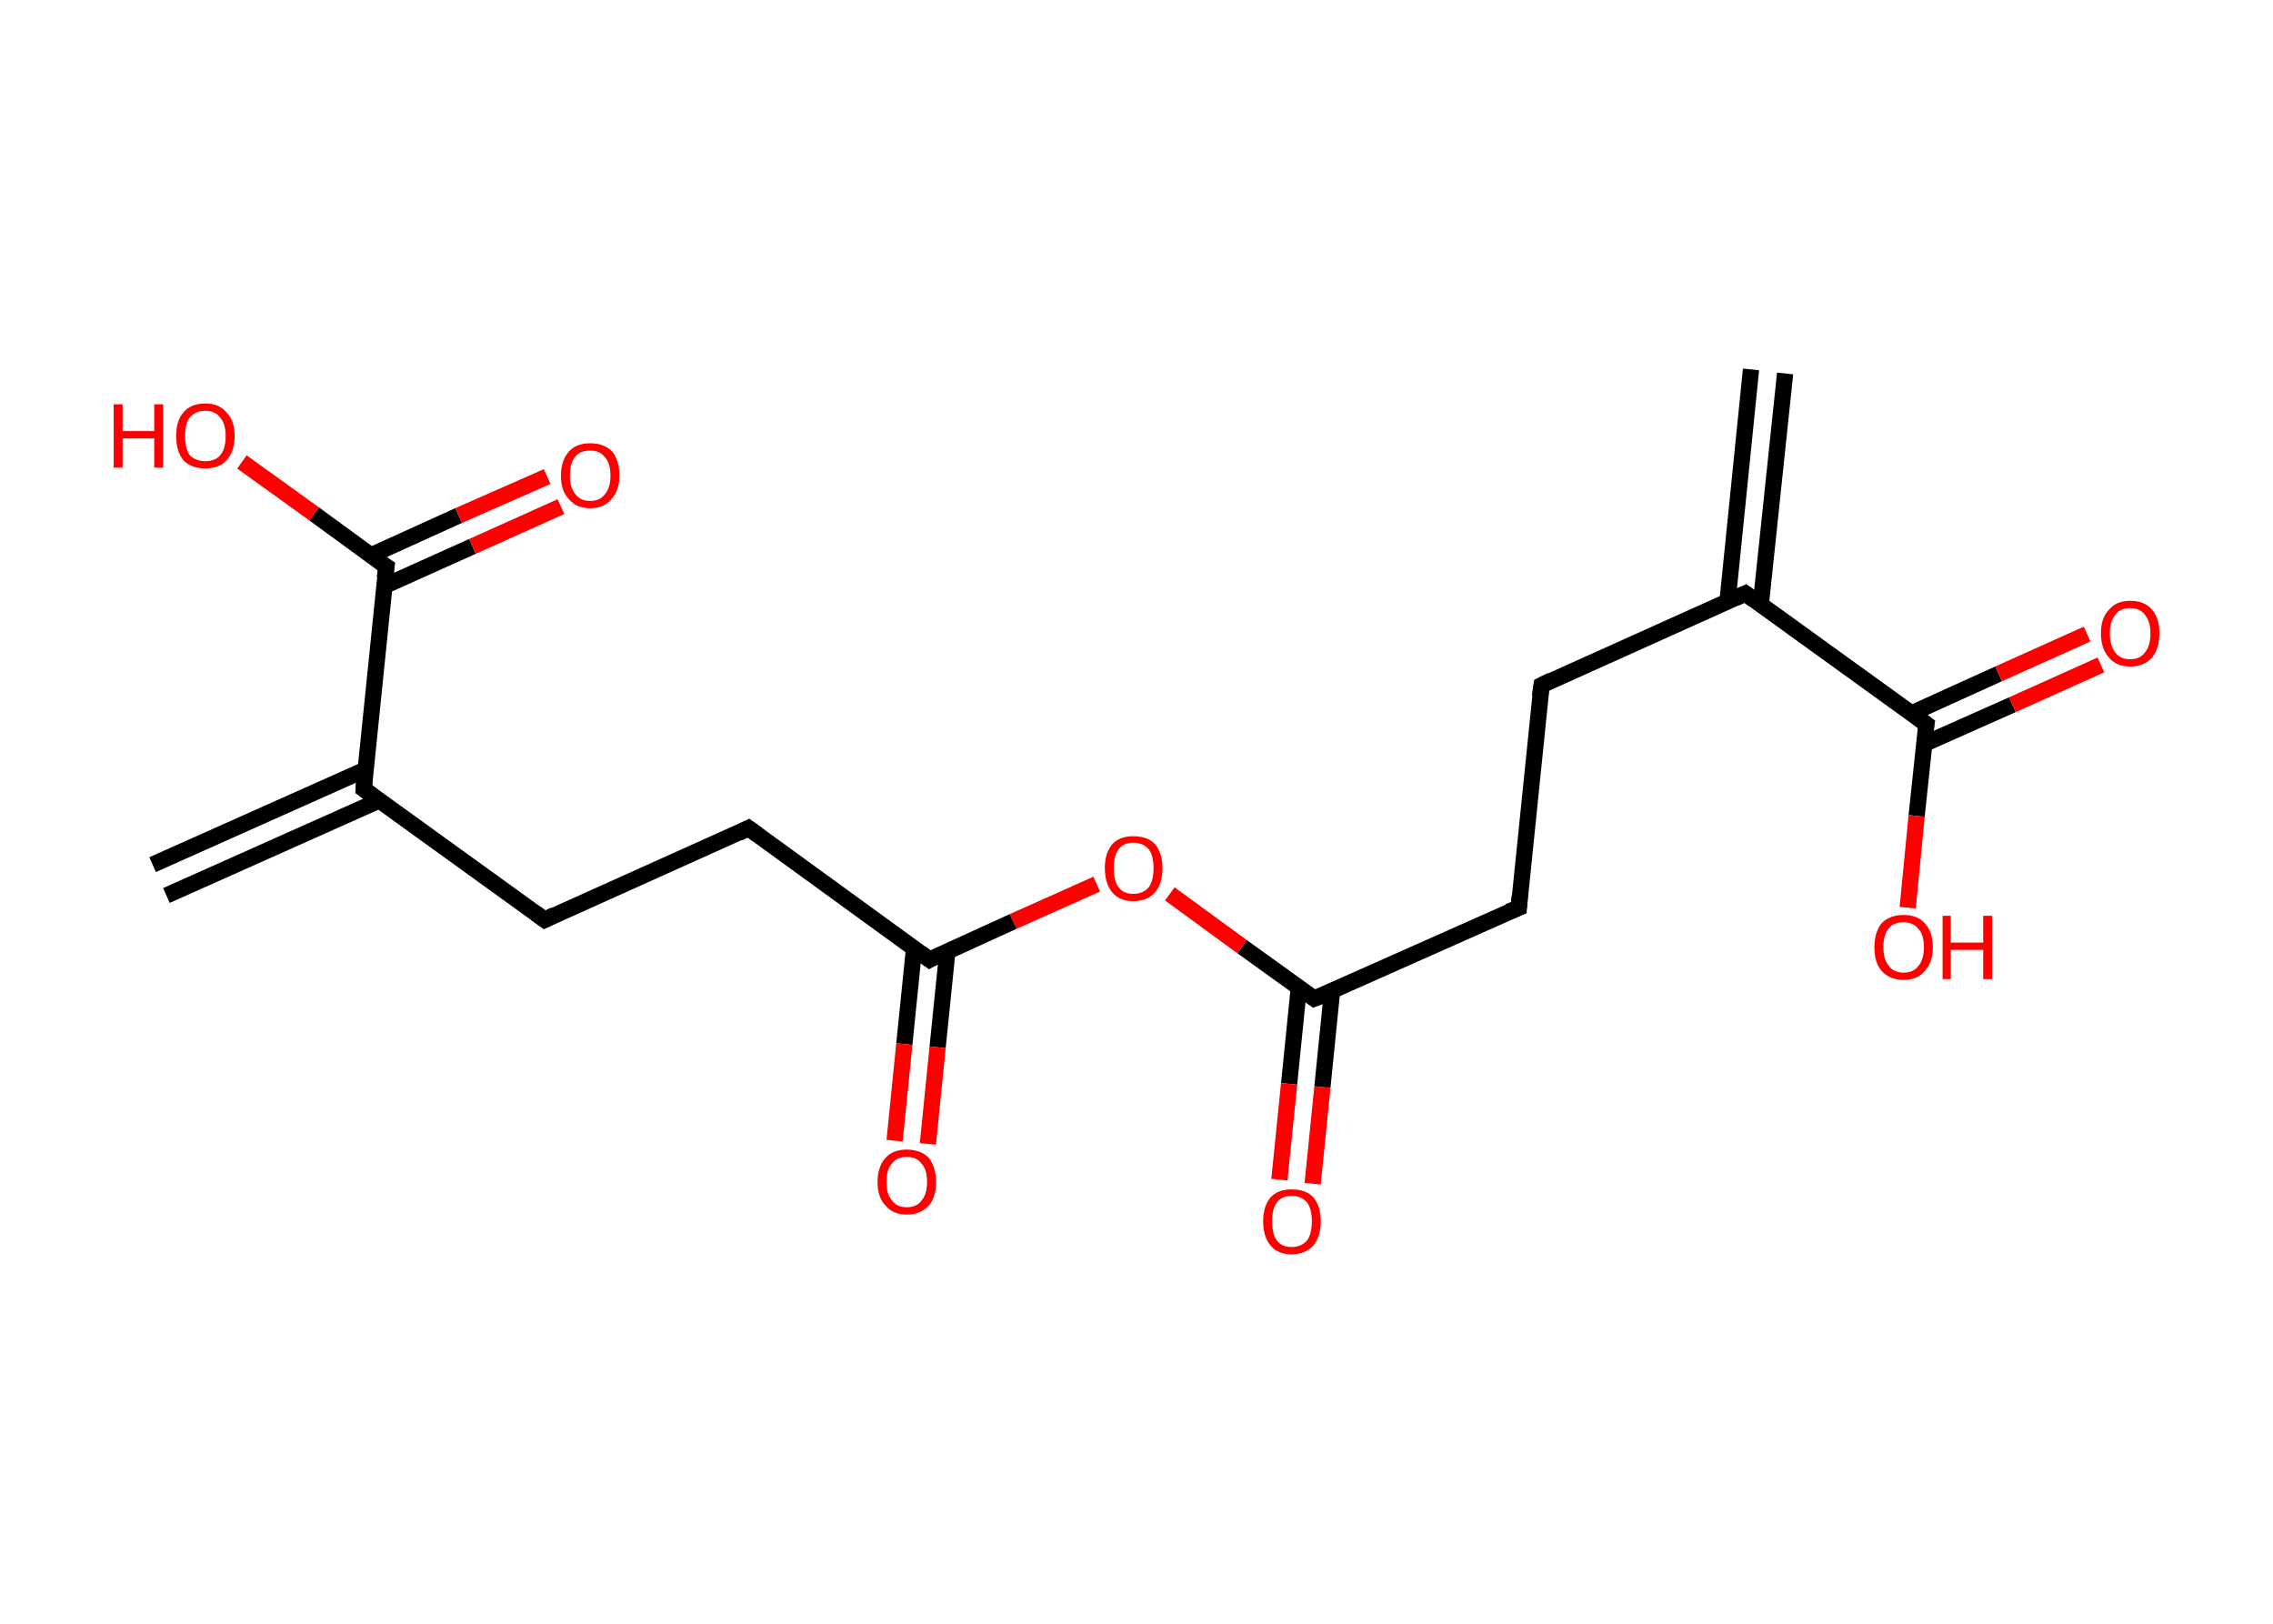 <?xml version='1.0' encoding='ASCII' standalone='yes'?>
<svg xmlns="http://www.w3.org/2000/svg" xmlns:rdkit="http://www.rdkit.org/xml" xmlns:xlink="http://www.w3.org/1999/xlink" version="1.1" baseProfile="full" xml:space="preserve" width="280px" height="200px" viewBox="0 0 280 200">
<!-- END OF HEADER -->
<rect style="opacity:1.0;fill:#FFFFFF;stroke:none" width="280.0" height="200.0" x="0.0" y="0.0"> </rect>
<path class="bond-0 atom-0 atom-1" d="M 219.9,46.0 L 216.9,74.5" style="fill:none;fill-rule:evenodd;stroke:#000000;stroke-width:2.0px;stroke-linecap:butt;stroke-linejoin:miter;stroke-opacity:1"/>
<path class="bond-0 atom-0 atom-1" d="M 215.7,45.5 L 212.8,74.1" style="fill:none;fill-rule:evenodd;stroke:#000000;stroke-width:2.0px;stroke-linecap:butt;stroke-linejoin:miter;stroke-opacity:1"/>
<path class="bond-1 atom-1 atom-2" d="M 215.0,73.1 L 189.9,84.4" style="fill:none;fill-rule:evenodd;stroke:#000000;stroke-width:2.0px;stroke-linecap:butt;stroke-linejoin:miter;stroke-opacity:1"/>
<path class="bond-2 atom-2 atom-3" d="M 189.9,84.4 L 187.1,111.8" style="fill:none;fill-rule:evenodd;stroke:#000000;stroke-width:2.0px;stroke-linecap:butt;stroke-linejoin:miter;stroke-opacity:1"/>
<path class="bond-3 atom-3 atom-4" d="M 187.1,111.8 L 161.9,123.0" style="fill:none;fill-rule:evenodd;stroke:#000000;stroke-width:2.0px;stroke-linecap:butt;stroke-linejoin:miter;stroke-opacity:1"/>
<path class="bond-4 atom-4 atom-5" d="M 160.0,121.6 L 158.8,133.5" style="fill:none;fill-rule:evenodd;stroke:#000000;stroke-width:2.0px;stroke-linecap:butt;stroke-linejoin:miter;stroke-opacity:1"/>
<path class="bond-4 atom-4 atom-5" d="M 158.8,133.5 L 157.6,145.3" style="fill:none;fill-rule:evenodd;stroke:#FF0000;stroke-width:2.0px;stroke-linecap:butt;stroke-linejoin:miter;stroke-opacity:1"/>
<path class="bond-4 atom-4 atom-5" d="M 164.1,122.0 L 162.9,133.9" style="fill:none;fill-rule:evenodd;stroke:#000000;stroke-width:2.0px;stroke-linecap:butt;stroke-linejoin:miter;stroke-opacity:1"/>
<path class="bond-4 atom-4 atom-5" d="M 162.9,133.9 L 161.7,145.8" style="fill:none;fill-rule:evenodd;stroke:#FF0000;stroke-width:2.0px;stroke-linecap:butt;stroke-linejoin:miter;stroke-opacity:1"/>
<path class="bond-5 atom-4 atom-6" d="M 161.9,123.0 L 153.0,116.6" style="fill:none;fill-rule:evenodd;stroke:#000000;stroke-width:2.0px;stroke-linecap:butt;stroke-linejoin:miter;stroke-opacity:1"/>
<path class="bond-5 atom-4 atom-6" d="M 153.0,116.6 L 144.1,110.1" style="fill:none;fill-rule:evenodd;stroke:#FF0000;stroke-width:2.0px;stroke-linecap:butt;stroke-linejoin:miter;stroke-opacity:1"/>
<path class="bond-6 atom-6 atom-7" d="M 135.1,108.9 L 124.8,113.5" style="fill:none;fill-rule:evenodd;stroke:#FF0000;stroke-width:2.0px;stroke-linecap:butt;stroke-linejoin:miter;stroke-opacity:1"/>
<path class="bond-6 atom-6 atom-7" d="M 124.8,113.5 L 114.5,118.2" style="fill:none;fill-rule:evenodd;stroke:#000000;stroke-width:2.0px;stroke-linecap:butt;stroke-linejoin:miter;stroke-opacity:1"/>
<path class="bond-7 atom-7 atom-8" d="M 112.6,116.8 L 111.4,128.6" style="fill:none;fill-rule:evenodd;stroke:#000000;stroke-width:2.0px;stroke-linecap:butt;stroke-linejoin:miter;stroke-opacity:1"/>
<path class="bond-7 atom-7 atom-8" d="M 111.4,128.6 L 110.2,140.5" style="fill:none;fill-rule:evenodd;stroke:#FF0000;stroke-width:2.0px;stroke-linecap:butt;stroke-linejoin:miter;stroke-opacity:1"/>
<path class="bond-7 atom-7 atom-8" d="M 116.7,117.2 L 115.5,129.0" style="fill:none;fill-rule:evenodd;stroke:#000000;stroke-width:2.0px;stroke-linecap:butt;stroke-linejoin:miter;stroke-opacity:1"/>
<path class="bond-7 atom-7 atom-8" d="M 115.5,129.0 L 114.3,140.9" style="fill:none;fill-rule:evenodd;stroke:#FF0000;stroke-width:2.0px;stroke-linecap:butt;stroke-linejoin:miter;stroke-opacity:1"/>
<path class="bond-8 atom-7 atom-9" d="M 114.5,118.2 L 92.2,102.0" style="fill:none;fill-rule:evenodd;stroke:#000000;stroke-width:2.0px;stroke-linecap:butt;stroke-linejoin:miter;stroke-opacity:1"/>
<path class="bond-9 atom-9 atom-10" d="M 92.2,102.0 L 67.1,113.3" style="fill:none;fill-rule:evenodd;stroke:#000000;stroke-width:2.0px;stroke-linecap:butt;stroke-linejoin:miter;stroke-opacity:1"/>
<path class="bond-10 atom-10 atom-11" d="M 67.1,113.3 L 44.8,97.2" style="fill:none;fill-rule:evenodd;stroke:#000000;stroke-width:2.0px;stroke-linecap:butt;stroke-linejoin:miter;stroke-opacity:1"/>
<path class="bond-11 atom-11 atom-12" d="M 45.0,94.8 L 18.8,106.5" style="fill:none;fill-rule:evenodd;stroke:#000000;stroke-width:2.0px;stroke-linecap:butt;stroke-linejoin:miter;stroke-opacity:1"/>
<path class="bond-11 atom-11 atom-12" d="M 46.7,98.6 L 20.5,110.3" style="fill:none;fill-rule:evenodd;stroke:#000000;stroke-width:2.0px;stroke-linecap:butt;stroke-linejoin:miter;stroke-opacity:1"/>
<path class="bond-12 atom-11 atom-13" d="M 44.8,97.2 L 47.6,69.8" style="fill:none;fill-rule:evenodd;stroke:#000000;stroke-width:2.0px;stroke-linecap:butt;stroke-linejoin:miter;stroke-opacity:1"/>
<path class="bond-13 atom-13 atom-14" d="M 47.3,72.2 L 58.2,67.3" style="fill:none;fill-rule:evenodd;stroke:#000000;stroke-width:2.0px;stroke-linecap:butt;stroke-linejoin:miter;stroke-opacity:1"/>
<path class="bond-13 atom-13 atom-14" d="M 58.2,67.3 L 69.1,62.4" style="fill:none;fill-rule:evenodd;stroke:#FF0000;stroke-width:2.0px;stroke-linecap:butt;stroke-linejoin:miter;stroke-opacity:1"/>
<path class="bond-13 atom-13 atom-14" d="M 45.7,68.4 L 56.5,63.5" style="fill:none;fill-rule:evenodd;stroke:#000000;stroke-width:2.0px;stroke-linecap:butt;stroke-linejoin:miter;stroke-opacity:1"/>
<path class="bond-13 atom-13 atom-14" d="M 56.5,63.5 L 67.4,58.7" style="fill:none;fill-rule:evenodd;stroke:#FF0000;stroke-width:2.0px;stroke-linecap:butt;stroke-linejoin:miter;stroke-opacity:1"/>
<path class="bond-14 atom-13 atom-15" d="M 47.6,69.8 L 38.7,63.3" style="fill:none;fill-rule:evenodd;stroke:#000000;stroke-width:2.0px;stroke-linecap:butt;stroke-linejoin:miter;stroke-opacity:1"/>
<path class="bond-14 atom-13 atom-15" d="M 38.7,63.3 L 29.8,56.9" style="fill:none;fill-rule:evenodd;stroke:#FF0000;stroke-width:2.0px;stroke-linecap:butt;stroke-linejoin:miter;stroke-opacity:1"/>
<path class="bond-15 atom-1 atom-16" d="M 215.0,73.1 L 237.3,89.2" style="fill:none;fill-rule:evenodd;stroke:#000000;stroke-width:2.0px;stroke-linecap:butt;stroke-linejoin:miter;stroke-opacity:1"/>
<path class="bond-16 atom-16 atom-17" d="M 237.1,91.6 L 247.9,86.8" style="fill:none;fill-rule:evenodd;stroke:#000000;stroke-width:2.0px;stroke-linecap:butt;stroke-linejoin:miter;stroke-opacity:1"/>
<path class="bond-16 atom-16 atom-17" d="M 247.9,86.8 L 258.8,81.9" style="fill:none;fill-rule:evenodd;stroke:#FF0000;stroke-width:2.0px;stroke-linecap:butt;stroke-linejoin:miter;stroke-opacity:1"/>
<path class="bond-16 atom-16 atom-17" d="M 235.4,87.9 L 246.2,83.0" style="fill:none;fill-rule:evenodd;stroke:#000000;stroke-width:2.0px;stroke-linecap:butt;stroke-linejoin:miter;stroke-opacity:1"/>
<path class="bond-16 atom-16 atom-17" d="M 246.2,83.0 L 257.1,78.1" style="fill:none;fill-rule:evenodd;stroke:#FF0000;stroke-width:2.0px;stroke-linecap:butt;stroke-linejoin:miter;stroke-opacity:1"/>
<path class="bond-17 atom-16 atom-18" d="M 237.3,89.2 L 236.1,100.5" style="fill:none;fill-rule:evenodd;stroke:#000000;stroke-width:2.0px;stroke-linecap:butt;stroke-linejoin:miter;stroke-opacity:1"/>
<path class="bond-17 atom-16 atom-18" d="M 236.1,100.5 L 235.0,111.8" style="fill:none;fill-rule:evenodd;stroke:#FF0000;stroke-width:2.0px;stroke-linecap:butt;stroke-linejoin:miter;stroke-opacity:1"/>
<path d="M 213.7,73.7 L 215.0,73.1 L 216.1,73.9" style="fill:none;stroke:#000000;stroke-width:2.0px;stroke-linecap:butt;stroke-linejoin:miter;stroke-opacity:1;"/>
<path d="M 191.1,83.8 L 189.9,84.4 L 189.7,85.8" style="fill:none;stroke:#000000;stroke-width:2.0px;stroke-linecap:butt;stroke-linejoin:miter;stroke-opacity:1;"/>
<path d="M 187.2,110.4 L 187.1,111.8 L 185.8,112.3" style="fill:none;stroke:#000000;stroke-width:2.0px;stroke-linecap:butt;stroke-linejoin:miter;stroke-opacity:1;"/>
<path d="M 163.2,122.5 L 161.9,123.0 L 161.5,122.7" style="fill:none;stroke:#000000;stroke-width:2.0px;stroke-linecap:butt;stroke-linejoin:miter;stroke-opacity:1;"/>
<path d="M 115.0,117.9 L 114.5,118.2 L 113.4,117.4" style="fill:none;stroke:#000000;stroke-width:2.0px;stroke-linecap:butt;stroke-linejoin:miter;stroke-opacity:1;"/>
<path d="M 93.3,102.8 L 92.2,102.0 L 91.0,102.6" style="fill:none;stroke:#000000;stroke-width:2.0px;stroke-linecap:butt;stroke-linejoin:miter;stroke-opacity:1;"/>
<path d="M 68.3,112.7 L 67.1,113.3 L 66.0,112.5" style="fill:none;stroke:#000000;stroke-width:2.0px;stroke-linecap:butt;stroke-linejoin:miter;stroke-opacity:1;"/>
<path d="M 45.9,98.0 L 44.8,97.2 L 44.9,95.8" style="fill:none;stroke:#000000;stroke-width:2.0px;stroke-linecap:butt;stroke-linejoin:miter;stroke-opacity:1;"/>
<path d="M 47.4,71.2 L 47.6,69.8 L 47.1,69.5" style="fill:none;stroke:#000000;stroke-width:2.0px;stroke-linecap:butt;stroke-linejoin:miter;stroke-opacity:1;"/>
<path d="M 236.2,88.4 L 237.3,89.2 L 237.2,89.8" style="fill:none;stroke:#000000;stroke-width:2.0px;stroke-linecap:butt;stroke-linejoin:miter;stroke-opacity:1;"/>
<path class="atom-5" d="M 155.6 150.4 Q 155.6 148.6, 156.5 147.5 Q 157.4 146.5, 159.1 146.5 Q 160.9 146.5, 161.8 147.5 Q 162.7 148.6, 162.7 150.4 Q 162.7 152.3, 161.8 153.4 Q 160.8 154.5, 159.1 154.5 Q 157.4 154.5, 156.5 153.4 Q 155.6 152.3, 155.6 150.4 M 159.1 153.6 Q 160.3 153.6, 161.0 152.8 Q 161.6 152.0, 161.6 150.4 Q 161.6 148.9, 161.0 148.1 Q 160.3 147.3, 159.1 147.3 Q 157.9 147.3, 157.3 148.1 Q 156.7 148.9, 156.7 150.4 Q 156.7 152.0, 157.3 152.8 Q 157.9 153.6, 159.1 153.6 " fill="#FF0000"/>
<path class="atom-6" d="M 136.1 106.9 Q 136.1 105.1, 137.0 104.0 Q 137.9 103.0, 139.6 103.0 Q 141.4 103.0, 142.3 104.0 Q 143.2 105.1, 143.2 106.9 Q 143.2 108.8, 142.3 109.9 Q 141.3 111.0, 139.6 111.0 Q 137.9 111.0, 137.0 109.9 Q 136.1 108.8, 136.1 106.9 M 139.6 110.1 Q 140.8 110.1, 141.5 109.3 Q 142.1 108.5, 142.1 106.9 Q 142.1 105.4, 141.5 104.6 Q 140.8 103.8, 139.6 103.8 Q 138.4 103.8, 137.8 104.6 Q 137.2 105.4, 137.2 106.9 Q 137.2 108.5, 137.8 109.3 Q 138.4 110.1, 139.6 110.1 " fill="#FF0000"/>
<path class="atom-8" d="M 108.1 145.6 Q 108.1 143.7, 109.1 142.6 Q 110.0 141.6, 111.7 141.6 Q 113.4 141.6, 114.4 142.6 Q 115.3 143.7, 115.3 145.6 Q 115.3 147.5, 114.4 148.5 Q 113.4 149.6, 111.7 149.6 Q 110.0 149.6, 109.1 148.5 Q 108.1 147.5, 108.1 145.6 M 111.7 148.7 Q 112.9 148.7, 113.5 147.9 Q 114.2 147.1, 114.2 145.6 Q 114.2 144.0, 113.5 143.3 Q 112.9 142.5, 111.7 142.5 Q 110.5 142.5, 109.9 143.3 Q 109.2 144.0, 109.2 145.6 Q 109.2 147.1, 109.9 147.9 Q 110.5 148.7, 111.7 148.7 " fill="#FF0000"/>
<path class="atom-14" d="M 69.1 58.6 Q 69.1 56.7, 70.1 55.6 Q 71.0 54.6, 72.7 54.6 Q 74.4 54.6, 75.4 55.6 Q 76.3 56.7, 76.3 58.6 Q 76.3 60.4, 75.3 61.5 Q 74.4 62.6, 72.7 62.6 Q 71.0 62.6, 70.1 61.5 Q 69.1 60.5, 69.1 58.6 M 72.7 61.7 Q 73.9 61.7, 74.5 60.9 Q 75.2 60.1, 75.2 58.6 Q 75.2 57.0, 74.5 56.3 Q 73.9 55.5, 72.7 55.5 Q 71.5 55.5, 70.9 56.2 Q 70.2 57.0, 70.2 58.6 Q 70.2 60.1, 70.9 60.9 Q 71.5 61.7, 72.7 61.7 " fill="#FF0000"/>
<path class="atom-15" d="M 14.0 49.8 L 15.1 49.8 L 15.1 53.1 L 19.0 53.1 L 19.0 49.8 L 20.1 49.8 L 20.1 57.6 L 19.0 57.6 L 19.0 54.0 L 15.1 54.0 L 15.1 57.6 L 14.0 57.6 L 14.0 49.8 " fill="#FF0000"/>
<path class="atom-15" d="M 21.7 53.7 Q 21.7 51.8, 22.6 50.8 Q 23.5 49.7, 25.3 49.7 Q 27.0 49.7, 27.9 50.8 Q 28.9 51.8, 28.9 53.7 Q 28.9 55.6, 27.9 56.7 Q 27.0 57.7, 25.3 57.7 Q 23.6 57.7, 22.6 56.7 Q 21.7 55.6, 21.7 53.7 M 25.3 56.8 Q 26.5 56.8, 27.1 56.1 Q 27.8 55.3, 27.8 53.7 Q 27.8 52.2, 27.1 51.4 Q 26.5 50.6, 25.3 50.6 Q 24.1 50.6, 23.4 51.4 Q 22.8 52.1, 22.8 53.7 Q 22.8 55.3, 23.4 56.1 Q 24.1 56.8, 25.3 56.8 " fill="#FF0000"/>
<path class="atom-17" d="M 258.8 78.0 Q 258.8 76.1, 259.8 75.1 Q 260.7 74.0, 262.4 74.0 Q 264.2 74.0, 265.1 75.1 Q 266.0 76.1, 266.0 78.0 Q 266.0 79.9, 265.1 81.0 Q 264.1 82.1, 262.4 82.1 Q 260.7 82.1, 259.8 81.0 Q 258.8 79.9, 258.8 78.0 M 262.4 81.2 Q 263.6 81.2, 264.2 80.4 Q 264.9 79.6, 264.9 78.0 Q 264.9 76.5, 264.2 75.7 Q 263.6 74.9, 262.4 74.9 Q 261.2 74.9, 260.6 75.7 Q 259.9 76.5, 259.9 78.0 Q 259.9 79.6, 260.6 80.4 Q 261.2 81.2, 262.4 81.2 " fill="#FF0000"/>
<path class="atom-18" d="M 230.9 116.7 Q 230.9 114.8, 231.8 113.7 Q 232.8 112.7, 234.5 112.7 Q 236.2 112.7, 237.1 113.7 Q 238.1 114.8, 238.1 116.7 Q 238.1 118.5, 237.1 119.6 Q 236.2 120.7, 234.5 120.7 Q 232.8 120.7, 231.8 119.6 Q 230.9 118.6, 230.9 116.7 M 234.5 119.8 Q 235.7 119.8, 236.3 119.0 Q 237.0 118.2, 237.0 116.7 Q 237.0 115.1, 236.3 114.4 Q 235.7 113.6, 234.5 113.6 Q 233.3 113.6, 232.7 114.3 Q 232.0 115.1, 232.0 116.7 Q 232.0 118.2, 232.7 119.0 Q 233.3 119.8, 234.5 119.8 " fill="#FF0000"/>
<path class="atom-18" d="M 239.3 112.8 L 240.3 112.8 L 240.3 116.1 L 244.3 116.1 L 244.3 112.8 L 245.4 112.8 L 245.4 120.6 L 244.3 120.6 L 244.3 117.0 L 240.3 117.0 L 240.3 120.6 L 239.3 120.6 L 239.3 112.8 " fill="#FF0000"/>
</svg>
